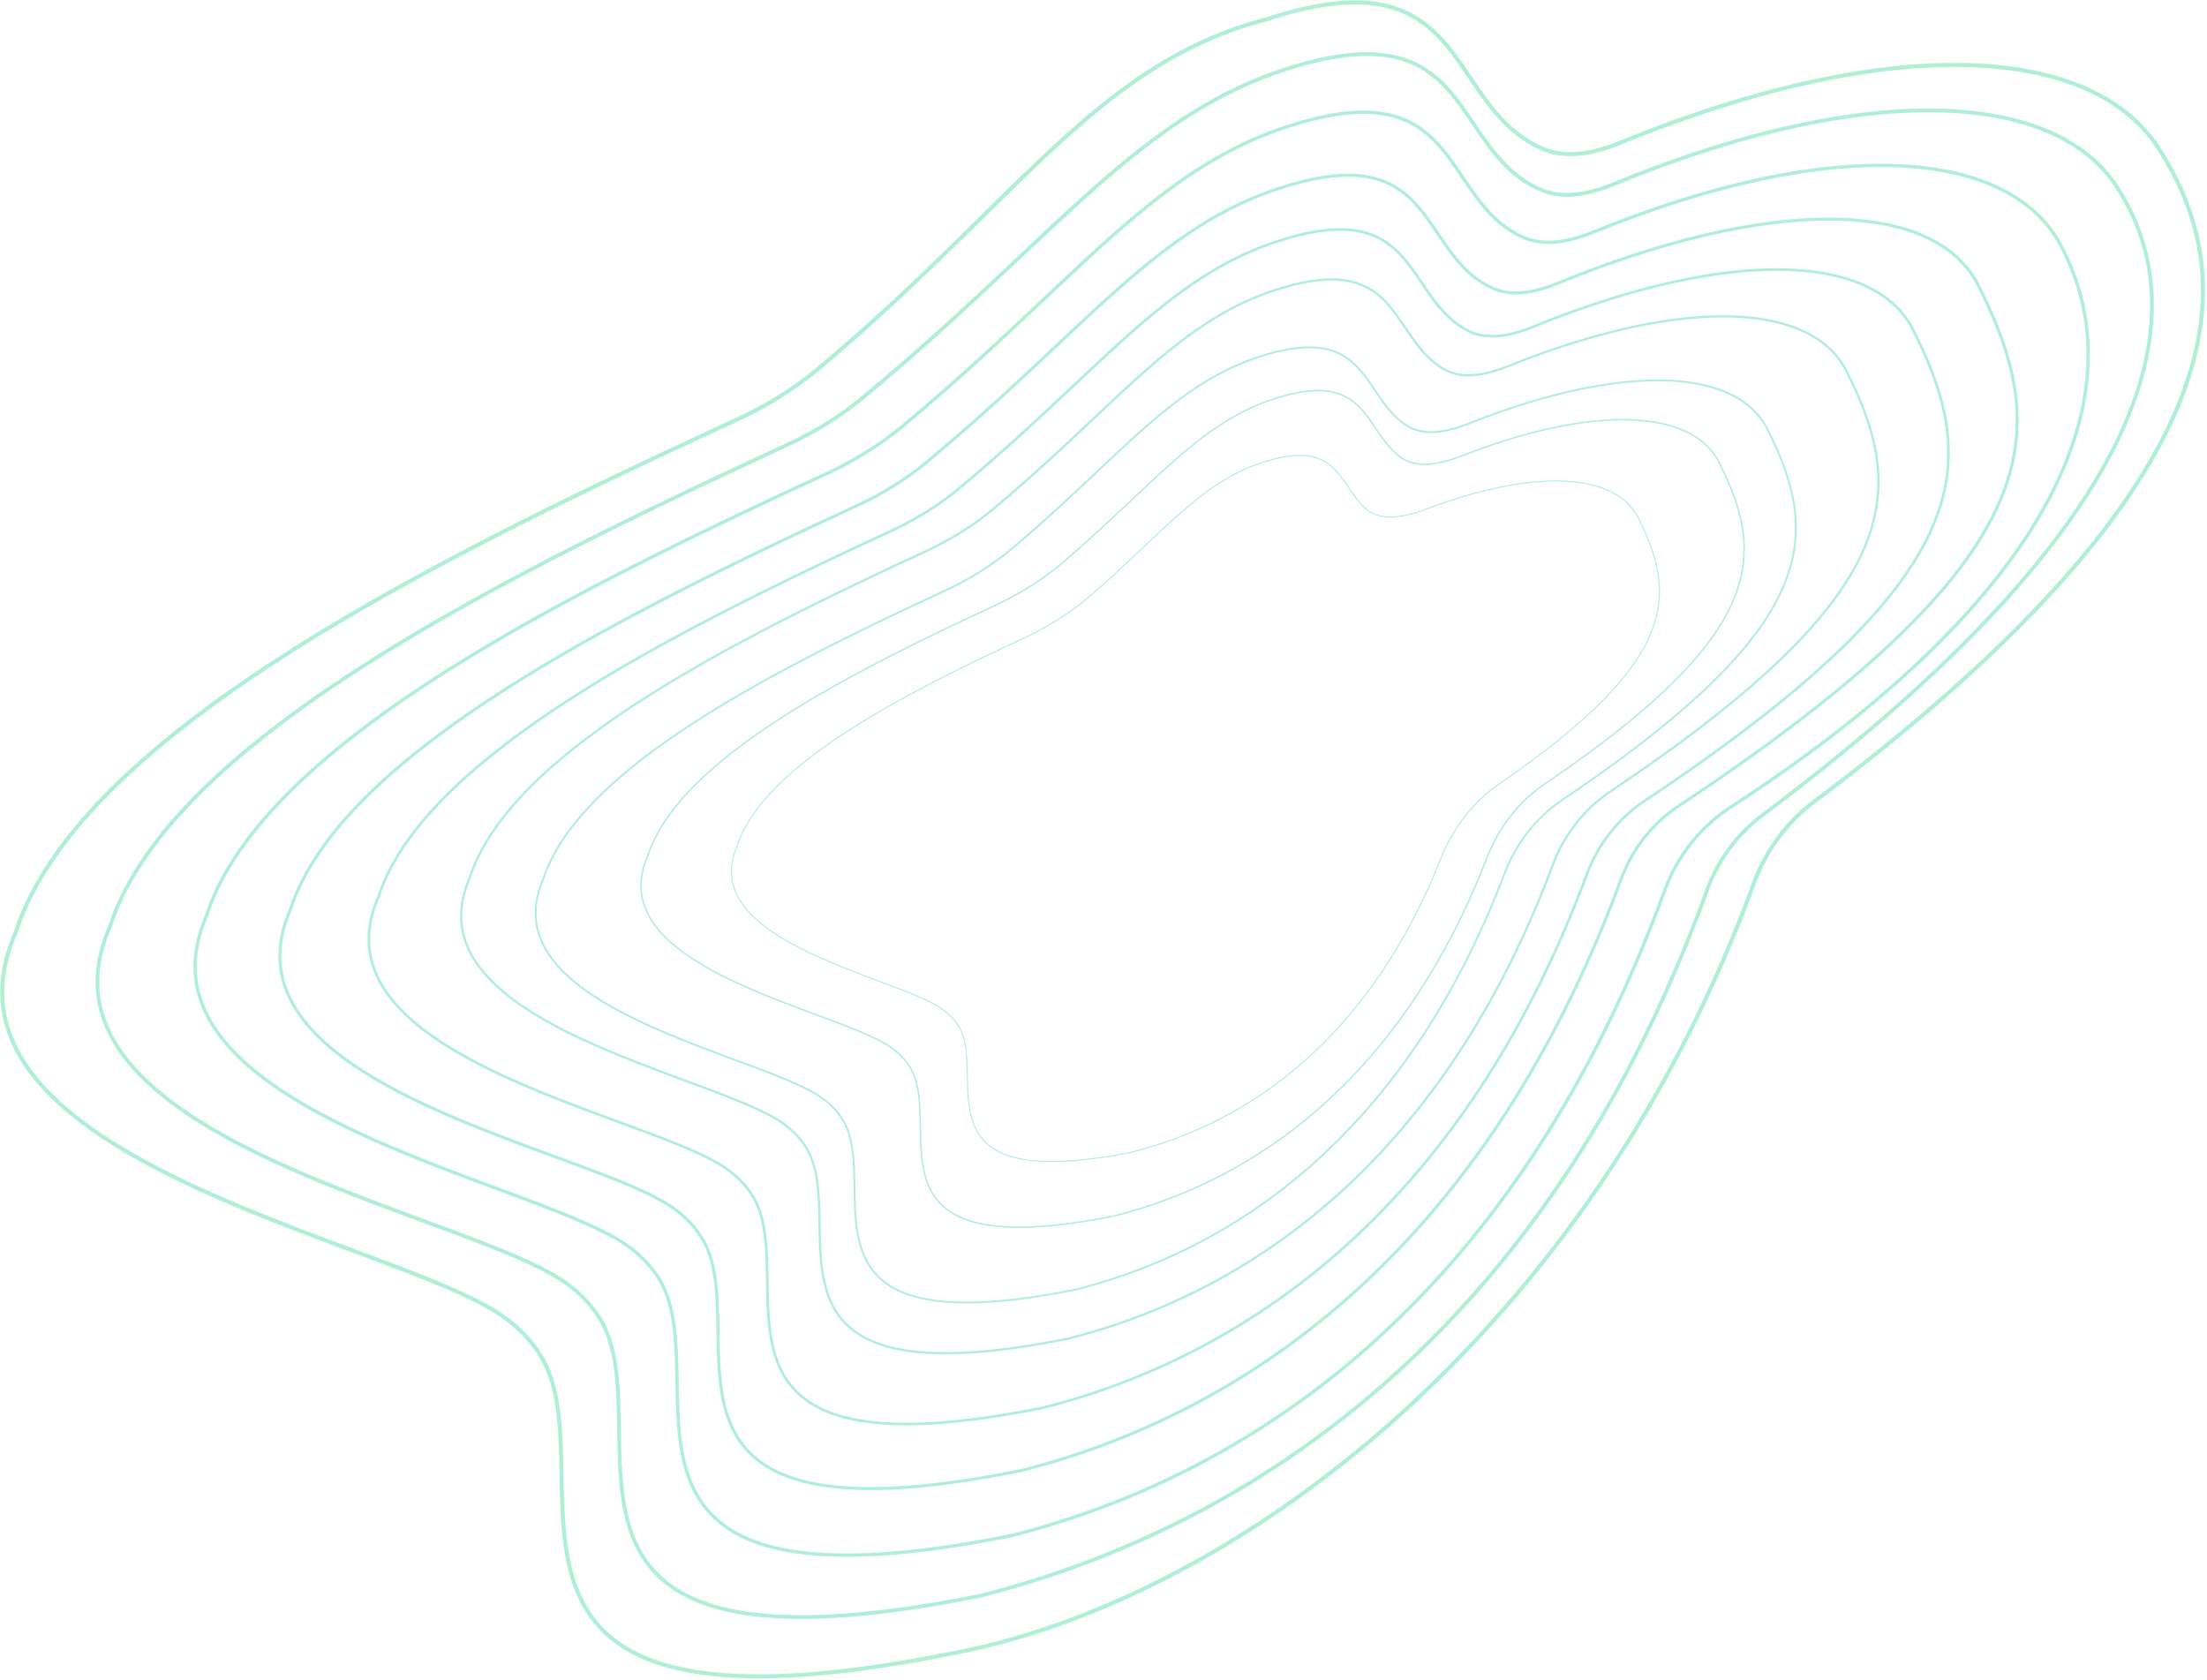 <svg width="1018" height="775" fill="none" xmlns="http://www.w3.org/2000/svg"><path opacity=".4" fill-rule="evenodd" clip-rule="evenodd" d="M437.312 762.046l.014-.003c131.338-24.026 295.02-147.796 370.672-354.656 5.56-15.202 15.284-28.653 28.259-38.388 104.238-78.211 152.426-140.184 170.253-189.124 17.76-48.772 5.45-84.806-12.046-111.534-15.174-23.186-45.406-36.398-87.718-37.398-42.273-.999-96.26 10.22-158.319 35.486-11.575 4.712-25.111 8.198-37.273 3-11.764-5.028-19.689-13.443-26.429-22.515-2.531-3.407-4.921-6.945-7.278-10.432a781.365 781.365 0 00-2.301-3.393c-3.13-4.584-6.285-9.01-9.81-13.027-7.013-7.995-15.457-14.338-27.924-16.839-12.535-2.515-29.346-1.188-53.142 6.63l-.055.018-.055.014c-38.725 10.138-67.301 31.074-97.709 59.182-10.391 9.605-21.02 20.074-32.346 31.229-21.734 21.406-46.032 45.338-76.13 70.535-11.617 9.725-24.633 17.565-38.344 23.879-70.698 32.56-146.364 68.859-208.031 108.446-30.83 19.792-58.11 40.373-79.502 61.679-21.4 21.314-36.823 43.271-44.078 65.8l-.027.086-.036.082c-5.537 12.814-7.01 24.499-5.34 35.223 1.67 10.733 6.51 20.631 13.796 29.827 14.613 18.444 38.923 33.888 66.518 47.279 25.843 12.54 54.353 23.182 80.093 32.79l5.096 1.903c26.911 10.059 50.495 19.083 63.656 28.047 6.91 4.706 13.049 10.777 17.669 17.784 9.016 13.671 9.979 32.535 10.398 51.715.034 1.59.065 3.183.096 4.776v.003l.001.01c.347 17.884.696 35.919 6.408 51.312 3.09 8.327 7.739 15.831 14.795 22.066 7.061 6.239 16.615 11.283 29.622 14.562 26.073 6.574 65.831 6.012 126.533-6.052l.014-.002zM583.688 8.082c-52.605 13.772-86.597 47.254-130.982 90.974-21.697 21.371-45.877 45.189-75.928 70.346-11.47 9.601-24.34 17.358-37.926 23.615C197.458 258.134 35.758 338.406 6.246 430.064c-33.24 76.92 75.504 117.511 156.107 147.598h.002c29.157 10.884 54.632 20.393 68.372 29.75 6.723 4.579 12.684 10.48 17.162 17.27 9.392 14.242 9.782 34.523 10.187 55.568 1.091 56.662 2.288 118.861 179.586 83.627 132.069-24.16 296.237-148.451 372.087-355.85 5.441-14.879 14.954-28.028 27.626-37.537C1046.07 213.908 1031.5 121.523 996.024 67.32c-31.303-47.832-123.886-53.27-248.3-2.618-11.507 4.685-24.414 7.896-35.837 3.013-15.585-6.66-24.277-19.524-32.877-32.25C662.613 11.2 646.55-12.57 583.688 8.082zM49.932 426.98c-31.345 71.842 70.244 109.34 145.543 137.134 27.192 10.037 50.956 18.808 63.794 27.475 6.32 4.267 11.927 9.79 16.111 16.166 8.693 13.247 8.991 32.126 9.301 51.715.834 52.838 1.75 110.838 167.714 77.4 137.237-34.861 265.854-133.17 335.668-325.609 5.003-13.789 13.854-25.947 25.598-34.736C1010.41 229.282 1010 135.914 976.979 85.461c-29.142-44.53-115.809-49.279-232.454-1.548-10.65 4.357-22.589 7.355-33.2 2.903-14.642-6.144-22.756-18.148-30.784-30.025-15.258-22.575-30.206-44.688-89.076-25.224-46.049 15.224-78.886 46.098-121.797 86.444-20.88 19.632-44.146 41.506-72.479 64.912-10.654 8.801-22.531 15.986-35.077 21.78C229.57 265.915 77.858 341.348 49.932 426.981zm402.077 308.198c-56.771 11.434-93.944 12.092-118.309 6.058-12.157-3.011-21.08-7.678-27.666-13.465-6.582-5.785-10.909-12.758-13.776-20.505-5.308-14.344-5.576-31.18-5.843-47.876-.023-1.463-.046-2.925-.073-4.384-.327-17.877-1.154-35.468-9.511-48.203-4.319-6.582-10.094-12.266-16.591-16.652-12.312-8.312-34.353-16.648-59.491-25.94l-4.655-1.719h-.001c-24.07-8.885-50.733-18.726-74.884-30.351-25.752-12.396-48.42-26.715-62.012-43.859-6.776-8.548-11.264-17.757-12.789-27.755-1.523-9.99-.106-20.889 5.114-32.853l.034-.076.026-.08c6.865-21.051 21.381-41.594 41.493-61.556 20.104-19.954 45.719-39.249 74.653-57.818 57.875-37.142 128.839-71.26 195.111-101.866 12.663-5.848 24.671-13.109 35.455-22.018 28.368-23.434 51.723-45.392 72.632-65.05 11.002-10.343 21.326-20.05 31.347-29 29.132-26.018 55.848-45.792 89.736-56.997 22.312-7.377 38.055-8.665 49.778-6.35 11.658 2.302 19.534 8.204 26.068 15.65 3.284 3.741 6.221 7.865 9.137 12.135.681.997 1.361 2.004 2.044 3.015l.014.02.012.018.013.019.012.018c2.212 3.271 4.455 6.591 6.834 9.785 6.29 8.445 13.702 16.264 24.733 20.892 11.294 4.74 23.813 1.487 34.528-2.897 58.186-23.81 108.772-34.476 148.349-33.695 39.616.782 67.873 13.007 81.996 34.587 16.191 24.74 24.493 60.085 4.359 107.609-20.189 47.643-68.993 107.572-167.265 181.117-12.023 8.998-21.075 21.437-26.189 35.533-69.615 191.89-197.769 289.783-334.423 324.509zm-222.95-186.167c-69.488-25.831-163.237-60.682-134.483-126.99 25.464-78.714 164.101-147.834 285.81-203.982 12.609-5.817 24.535-13.017 35.219-21.887 25.476-21.149 46.481-40.932 65.365-58.717 39.485-37.186 69.7-65.642 112.129-79.613 54.243-17.862 68.071 2.6 82.187 23.486 7.187 10.635 14.449 21.38 27.157 27.234 10.485 4.829 22.537 1.745 33.235-2.591 106.782-43.273 186.154-38.575 213.004 2.452 37.547 62.659 12.528 158.953-149.859 264.466-13.892 9.027-24.509 22.463-30.201 38.021-63.966 174.839-176.93 266.603-302.309 298.253-152.963 30.552-153.926-23.035-154.804-71.851-.32-17.766-.628-34.9-8.247-47.117-4.017-6.442-9.647-11.923-15.991-16.093-11.998-7.89-33.58-15.913-58.209-25.069h-.001l-.001-.001h-.001zM947.335 223.89c21.651-44.664 18.499-83.835.036-114.666-13.035-19.893-38.97-31.226-75.254-32.114-36.268-.887-82.589 8.687-135.857 30.274-10.735 4.351-23.342 7.685-34.464 2.562-9.768-4.499-16.383-11.769-22.066-19.526-1.982-2.707-3.875-5.507-5.744-8.272l-.001-.002c-.798-1.18-1.591-2.354-2.384-3.51-2.672-3.894-5.381-7.645-8.412-11.04-6.033-6.756-13.327-12.086-24.058-14.142-10.788-2.068-25.216-.859-45.548 5.837-31.059 10.227-55.557 28.299-82.193 52.08-9.362 8.358-19.006 17.441-29.294 27.13-18.912 17.81-39.999 37.668-65.503 58.841-10.802 8.968-22.847 16.236-35.559 22.1-60.855 28.075-125.852 59.353-178.808 93.426-26.475 17.035-49.897 34.742-68.272 53.064-18.382 18.329-31.642 37.204-37.905 56.564l-.023.071-.03.069c-4.768 10.996-6.066 21.027-4.672 30.235 1.394 9.216 5.5 17.711 11.699 25.602 12.434 15.825 33.175 29.075 56.779 40.56 22.479 10.937 47.371 20.191 69.817 28.536l.056.02 3.207 1.193c23.182 8.625 43.594 16.349 55.239 24.006 6.506 4.278 12.305 9.913 16.454 16.567 7.404 11.873 8.095 28.094 8.419 44.554l.038 2.017.023 1.267c.282 15.601.568 31.345 5.651 44.711 5.368 14.117 16.135 25.658 38.5 31.165 22.496 5.539 56.7 4.959 108.765-5.437 124.824-31.522 237.397-122.888 301.198-297.274 5.806-15.869 16.635-29.576 30.811-38.787 81.071-52.677 127.667-102.939 149.355-147.681zM133.346 419.116c-26.43 60.368 58.942 91.751 122.221 115.013 22.344 8.213 41.934 15.415 52.874 22.522 5.86 3.807 11.068 8.842 14.736 14.79 6.829 11.073 7.055 26.589 7.289 42.675.645 44.374 1.353 93.083 140.925 64.823 114.627-29.221 218.085-113.243 276.914-272.931 5.032-13.657 14.179-25.547 26.308-33.594 172.072-114.156 173.45-171.764 138.526-241.109-20.36-40.428-96.384-41.535-194.294-1.529-9.717 3.97-20.666 6.8-30.217 2.445-11.58-5.279-18.17-15.028-24.692-24.677-12.805-18.942-25.348-37.498-74.866-21.088-38.732 12.835-66.373 38.799-102.495 72.729-17.302 16.253-36.551 34.333-59.897 53.675-9.699 8.035-20.515 14.569-31.946 19.857-111.186 51.44-237.908 114.736-261.386 186.399zm337.73 258.444c-47.459 9.607-78.634 10.252-99.129 5.305-20.375-4.918-30.166-15.348-35.028-28.131-4.621-12.149-4.832-26.492-5.04-40.707v-.024l-.001-.008-.01-.731-.01-.636-.012-.816-.01-.625c-.24-14.947-.798-29.694-7.456-40.488-3.792-6.149-9.158-11.329-15.168-15.234-10.647-6.916-29.251-13.87-50.357-21.634l-1.237-.455-1.543-.567-.001-.001c-20.483-7.529-43.203-15.881-63.698-25.78-21.454-10.361-40.285-22.333-51.542-36.665-5.613-7.146-9.317-14.847-10.553-23.209-1.234-8.356-.018-17.47 4.361-27.471l.027-.063.021-.064c5.775-17.627 17.933-34.834 34.764-51.561 16.823-16.721 38.251-32.898 62.459-48.473 48.423-31.153 107.819-59.801 163.413-85.521 11.524-5.332 22.448-11.928 32.254-20.052 23.371-19.363 42.694-37.512 60.022-53.788 9.398-8.827 18.21-17.104 26.762-24.723 24.378-21.719 46.782-38.239 75.151-47.64 18.565-6.152 31.726-7.297 41.556-5.45 9.777 1.835 16.408 6.658 21.885 12.78 2.752 3.075 5.21 6.476 7.634 10.008.718 1.046 1.435 2.107 2.157 3.174 1.697 2.512 3.417 5.056 5.22 7.514 5.159 7.036 11.173 13.626 20.074 17.684 10.133 4.62 21.588 1.561 31.339-2.423 48.853-19.962 92.143-29.62 125.679-29.293 33.593.327 56.994 10.644 66.817 30.149 17.381 34.511 25.561 65.751 8.343 102.515-17.31 36.958-60.375 79.717-146.388 136.78-12.39 8.22-21.722 20.357-26.853 34.284-58.677 159.275-161.78 242.936-275.902 272.04zM285.171 518.08c-57.548-21.177-135.187-49.749-111.172-104.65 21.216-64.836 135.34-122.11 236.044-168.732 11.438-5.295 22.281-11.838 31.968-19.902 20.618-17.163 37.707-33.22 53.102-47.684 32.835-30.851 57.962-54.458 93.177-66.121 45.021-14.91 56.433 1.971 68.082 19.205 5.686 8.411 11.429 16.907 21.165 21.83 9.371 4.739 20.388 1.801 30.122-2.142 88.366-35.797 156.89-34.592 175.323 2 31.659 62.849 30.551 115.092-124.142 218.103-12.122 8.072-21.295 19.989-26.373 33.639-53.566 143.977-147.242 219.81-251.002 246.237-126.905 25.661-127.564-18.644-128.164-59.005-.212-14.244-.416-27.996-6.159-38.009-3.475-6.057-8.774-11.084-14.696-14.783-10.09-6.301-27.496-12.707-47.275-19.985v-.001zm106.253 135.471c18.656 4.407 46.917 3.774 89.767-4.888 103.323-26.325 196.69-101.846 250.123-245.466 5.164-13.881 14.496-26.012 26.844-34.234 77.325-51.492 116.016-90.146 131.518-123.606 15.425-33.293 7.966-61.634-7.793-92.92-8.907-17.682-30.047-27.07-60.354-27.469-30.26-.397-69.313 8.194-113.408 26.056-9.74 3.946-21.235 7.108-31.14 2.1-7.684-3.886-12.925-9.904-17.488-16.243-1.459-2.027-2.839-4.069-4.203-6.087-2.954-4.371-5.835-8.634-9.29-12.403-4.976-5.428-11.026-9.672-19.89-11.248-8.911-1.585-20.787-.497-37.433 5.016-25.626 8.487-45.898 23.364-67.883 42.913-7.917 7.04-16.074 14.703-24.785 22.887-15.419 14.486-32.575 30.604-53.211 47.783-9.782 8.143-20.72 14.74-32.238 20.072-50.352 23.311-103.989 49.254-147.68 77.453-43.758 28.243-77.249 58.571-87.712 90.546l-.018.056-.024.054c-3.954 9.041-5.072 17.289-3.983 24.858 1.089 7.573 4.398 14.551 9.425 21.027 10.082 12.988 26.986 23.852 46.301 33.261 18.853 9.183 39.85 16.91 58.75 23.865l1.317.485c19.168 7.055 36.166 13.361 46.161 19.603 6.06 3.785 11.518 8.949 15.112 15.215 5.692 9.924 6.085 23.303 6.295 36.828l.023 1.515.001.065.002.107c.196 13.136.395 26.401 4.791 37.567 4.526 11.498 13.548 20.85 32.103 25.232zM216.176 404.696c-21.448 49.336 48.309 75.193 100.015 94.358v.001h.001c17.2 6.375 32.402 12.01 41.585 17.523 5.959 3.578 11.358 8.601 14.599 14.75 4.708 8.935 4.913 20.924 5.125 33.328.62 36.306 1.301 76.16 115.177 53.334 92.56-23.425 176.072-90.801 224.007-218.754 5.127-13.687 14.326-25.664 26.472-33.794 136.638-91.449 137.379-138.255 108.971-194.574-16.512-32.733-77.327-34.157-155.822-2.786-9.784 3.909-20.964 6.954-30.095 1.696-7.866-4.529-12.737-11.737-17.563-18.877-10.493-15.525-20.771-30.733-61.159-17.412-31.59 10.419-54.099 31.604-83.514 59.288-13.395 12.606-28.221 26.56-45.989 41.458-9.705 8.138-20.624 14.711-32.119 20.03-89.848 41.576-190.906 92.556-209.691 150.431zm276.271 212.275c-38.132 7.642-63.41 8.211-80.183 4.315-16.693-3.878-24.934-12.165-29.129-22.381-4.178-10.174-4.386-22.339-4.592-34.37l-.01-.574c-.208-12.089-.472-24.083-5.234-33.119-3.351-6.359-8.906-11.509-14.985-15.159-9.267-5.563-24.536-11.223-41.646-17.565l-.193-.071c-17.242-6.392-36.42-13.505-53.55-21.972-17.15-8.477-32.115-18.251-41.026-29.9-4.444-5.809-7.366-12.064-8.32-18.846-.953-6.778.048-14.15 3.555-22.216l.02-.046.015-.048c9.27-28.562 38.941-55.606 77.771-80.775 38.776-25.132 86.442-48.244 131.366-69.032 11.562-5.35 22.562-11.969 32.35-20.177 17.779-14.907 32.664-28.916 46.082-41.543 8.004-7.532 15.485-14.572 22.747-21.019 19.492-17.305 37.544-30.477 60.331-37.993 14.654-4.833 25.201-5.847 33.165-4.518 7.926 1.323 13.387 4.982 17.858 9.705 3.335 3.522 6.083 7.587 8.902 11.757v.001l.01.015a274.672 274.672 0 003.064 4.469c3.967 5.628 8.43 11.063 14.875 14.774 9.607 5.532 21.239 2.27 31.003-1.632 39.173-15.655 73.856-23.094 100.748-22.571 26.928.523 45.758 9.006 53.755 24.858 14.146 28.045 20.91 53.462 7.388 83.211-13.584 29.887-47.707 64.314-116.007 110.026-12.338 8.257-21.67 20.414-26.87 34.295-47.821 127.649-131.071 194.762-223.26 218.101zM339.171 489.392c-45.985-17.074-108.025-40.109-88.976-83.988 16.54-51.061 105.065-96.049 184.447-132.829 11.505-5.33 22.434-11.892 32.121-20.074 15.071-12.731 27.749-24.667 39.241-35.487 26.143-24.614 46.148-43.449 74.233-52.703 35.906-11.832 45.053 1.702 54.39 15.518 3.976 5.883 7.987 11.817 14.112 15.866 8.796 5.814 20.132 2.645 29.941-1.221 68.977-27.187 122.31-25.682 136.89 3.213 25.139 49.823 24.656 91.268-94.697 171.628-12.135 8.17-21.317 20.14-26.517 33.814C651.653 515.41 577.883 574.627 496.158 595.28c-101.247 20.253-101.871-15.202-102.44-47.5-.186-10.565-.366-20.793-4.06-28.622-2.963-6.28-8.436-11.264-14.459-14.72-8.244-4.73-21.314-9.583-36.028-15.046zm85.956 108.963c14.933 3.355 37.301 2.796 70.841-3.912 81.423-20.583 154.978-79.586 197.586-191.619 5.26-13.829 14.55-25.946 26.84-34.22 59.66-40.169 89.437-70.507 101.229-96.904 11.743-26.287 5.704-48.808-6.819-73.627-7.078-14.029-23.65-21.579-47.301-22.166-23.624-.586-54.082 5.796-88.508 19.364-4.924 1.941-10.297 3.735-15.575 4.296-5.288.562-10.539-.107-15.154-3.157-5.273-3.485-8.996-8.313-12.39-13.223-.67-.97-1.327-1.941-1.979-2.907-2.678-3.96-5.287-7.82-8.513-11.084-3.973-4.022-8.851-7.097-15.858-8.157-7.037-1.065-16.292-.108-29.02 4.086-20.053 6.608-35.978 18.144-53.09 33.285-6.663 5.896-13.493 12.327-20.816 19.222h-.001l-.001.001c-2.084 1.962-4.209 3.963-6.381 5.999-9.797 9.185-20.545 19.087-32.901 29.524-9.757 8.241-20.754 14.841-32.314 20.197-39.69 18.389-81.616 38.809-115.681 61-34.11 22.219-60.14 46.092-68.311 71.316l-.012.039-.017.038c-3.089 7.116-3.991 13.63-3.179 19.627.812 6 3.348 11.536 7.22 16.68 7.761 10.312 20.836 18.98 35.876 26.503 15.023 7.516 31.9 13.84 47.184 19.517l1.448.538c14.661 5.443 27.788 10.317 36.096 15.083 6.123 3.514 11.748 8.613 14.808 15.098 3.773 7.998 3.956 18.385 4.14 28.854l.01.571c.19 10.763.446 21.627 4.344 30.653 3.859 8.933 11.327 16.144 26.199 19.485zM298.435 394.753c-16.648 38.422 37.674 58.635 77.939 73.617l.001.001c12.242 4.555 23.185 8.627 30.438 12.58 6.088 3.318 11.659 8.273 14.288 14.689 2.743 6.693 2.898 15.167 3.057 23.905.517 28.29 1.084 59.345 89.702 41.665 70.883-17.878 134.905-68.933 172.369-165.535 5.295-13.654 14.437-25.616 26.555-33.84 102.093-69.28 102.321-105.363 80.451-148.688-12.646-25.053-58.493-26.637-117.938-3.636-9.843 3.809-21.399 7.092-29.736.621-4.471-3.471-7.614-8.12-10.731-12.734-8.182-12.107-16.197-23.967-47.622-13.625-24.58 8.09-42.081 24.576-64.951 46.12-9.583 9.026-20.108 18.941-32.492 29.498-9.663 8.238-20.614 14.793-32.132 20.139-68.899 31.98-144.899 70.977-159.198 115.223zm215.278 165.803c-28.957 5.775-48.414 6.321-61.503 3.504-13.045-2.808-19.736-8.947-23.256-16.601-3.552-7.722-3.916-17.06-4.096-26.366l-.03-1.608c-.157-8.69-.314-17.285-3.106-24.099-2.707-6.608-8.419-11.662-14.588-15.024-7.298-3.978-18.285-8.066-30.503-12.612l-1.135-.422-1.56-.581c-13.318-4.963-27.894-10.498-40.815-17.062-12.934-6.57-24.128-14.132-30.745-23.108-3.302-4.479-5.455-9.298-6.127-14.516-.673-5.216.13-10.874 2.802-17.041l.013-.03.01-.031c7.072-21.884 29.464-42.586 58.853-61.856 29.355-19.248 65.541-36.975 99.988-52.964 11.56-5.366 22.566-11.951 32.285-20.237 10.498-8.949 19.66-17.436 28.038-25.306 1.519-1.427 3.012-2.833 4.482-4.218 6.643-6.258 12.824-12.08 18.858-17.395 14.731-12.977 28.527-22.874 45.84-28.572 10.796-3.553 18.748-4.449 24.851-3.648 6.081.798 10.372 3.287 13.851 6.603 3.143 2.995 5.617 6.655 8.155 10.411l.371.548.152.225.357.526c2.84 4.176 5.851 8.37 9.994 11.586 4.347 3.374 9.51 4.181 14.778 3.683 5.258-.497 10.679-2.299 15.612-4.208 29.674-11.481 55.903-16.806 76.255-16.157 20.372.649 34.682 7.266 40.842 19.469 10.899 21.592 16.211 41.215 6.245 64.041-10.004 22.909-35.441 49.159-86.474 83.79-12.239 8.305-21.463 20.38-26.804 34.152-37.388 96.409-101.242 147.299-171.89 165.124zm-108.16-107.678c-33.956-12.79-79.767-30.044-65.872-62.455 11.698-36.712 73.642-68.943 130.766-95.486 11.612-5.395 22.678-11.981 32.356-20.364 9.349-8.099 17.424-15.728 24.828-22.723h.001c19.19-18.13 33.874-32.003 54.547-38.758 26.43-8.637 33.218 1.41 40.147 11.666 2.161 3.198 4.335 6.415 7.122 9.094 7.652 7.353 19.534 4.05 29.473.332 48.781-18.248 86.299-16.464 96.852 4.393 18.331 36.231 18.481 66.421-64.169 123.255-12.141 8.35-21.275 20.398-26.706 34.096-31.421 79.253-84.484 121.175-143.265 135.839-74.57 14.652-75.148-11.59-75.675-35.495-.149-6.776-.294-13.364-2.119-18.78-2.196-6.52-7.878-11.468-13.993-14.62-6.085-3.136-14.717-6.387-24.292-9.994h-.001zm64.809 81.316c11.038 2.271 27.269 1.794 51.165-2.9 58.613-14.626 111.555-56.431 142.921-135.544 5.463-13.78 14.654-25.908 26.882-34.317 41.313-28.409 61.834-50.098 69.779-69.141 7.921-18.987 3.372-35.429-5.769-53.496-5.161-10.201-16.959-15.827-33.68-16.596-16.708-.768-38.214 3.327-62.569 12.437-4.976 1.862-10.487 3.639-15.73 4.016-5.253.377-10.291-.649-14.249-4.452-2.825-2.715-5.026-5.972-7.179-9.16l-.344-.509c-2.277-3.365-4.536-6.617-7.489-9.168-2.939-2.538-6.572-4.387-11.608-4.911-5.049-.525-11.532.279-20.162 3.099-14.235 4.652-25.627 12.703-37.672 23.248-5.338 4.675-10.798 9.833-16.691 15.4l-.003.002-2.289 2.163c-6.778 6.396-14.152 13.295-22.555 20.574-9.721 8.421-20.827 15.029-32.468 20.438-28.561 13.27-58.299 27.951-82.355 43.894-24.079 15.958-42.359 33.115-48.154 51.299l-.007.023-.009.021c-4.383 10.223-2.733 18.875 2.631 26.371 5.389 7.532 14.54 13.91 25.175 19.468 10.626 5.553 22.678 10.259 33.82 14.474l3.961 1.494.01.003c9.569 3.604 18.231 6.867 24.344 10.017 6.174 3.182 11.978 8.211 14.231 14.897 1.85 5.491 1.996 12.161 2.144 18.923.02.896.039 1.793.063 2.69.204 7.715.701 15.392 3.872 21.71 3.15 6.274 8.972 11.267 19.984 13.533z" fill="url(#paint0_radial_495_2356)"/><defs><radialGradient id="paint0_radial_495_2356" cx="0" cy="0" r="1" gradientUnits="userSpaceOnUse" gradientTransform="matrix(219.04 311.975 -558.209 391.923 503.108 300.042)"><stop stop-color="#38D996"/><stop offset="1" stop-color="#38D996"/></radialGradient></defs></svg>